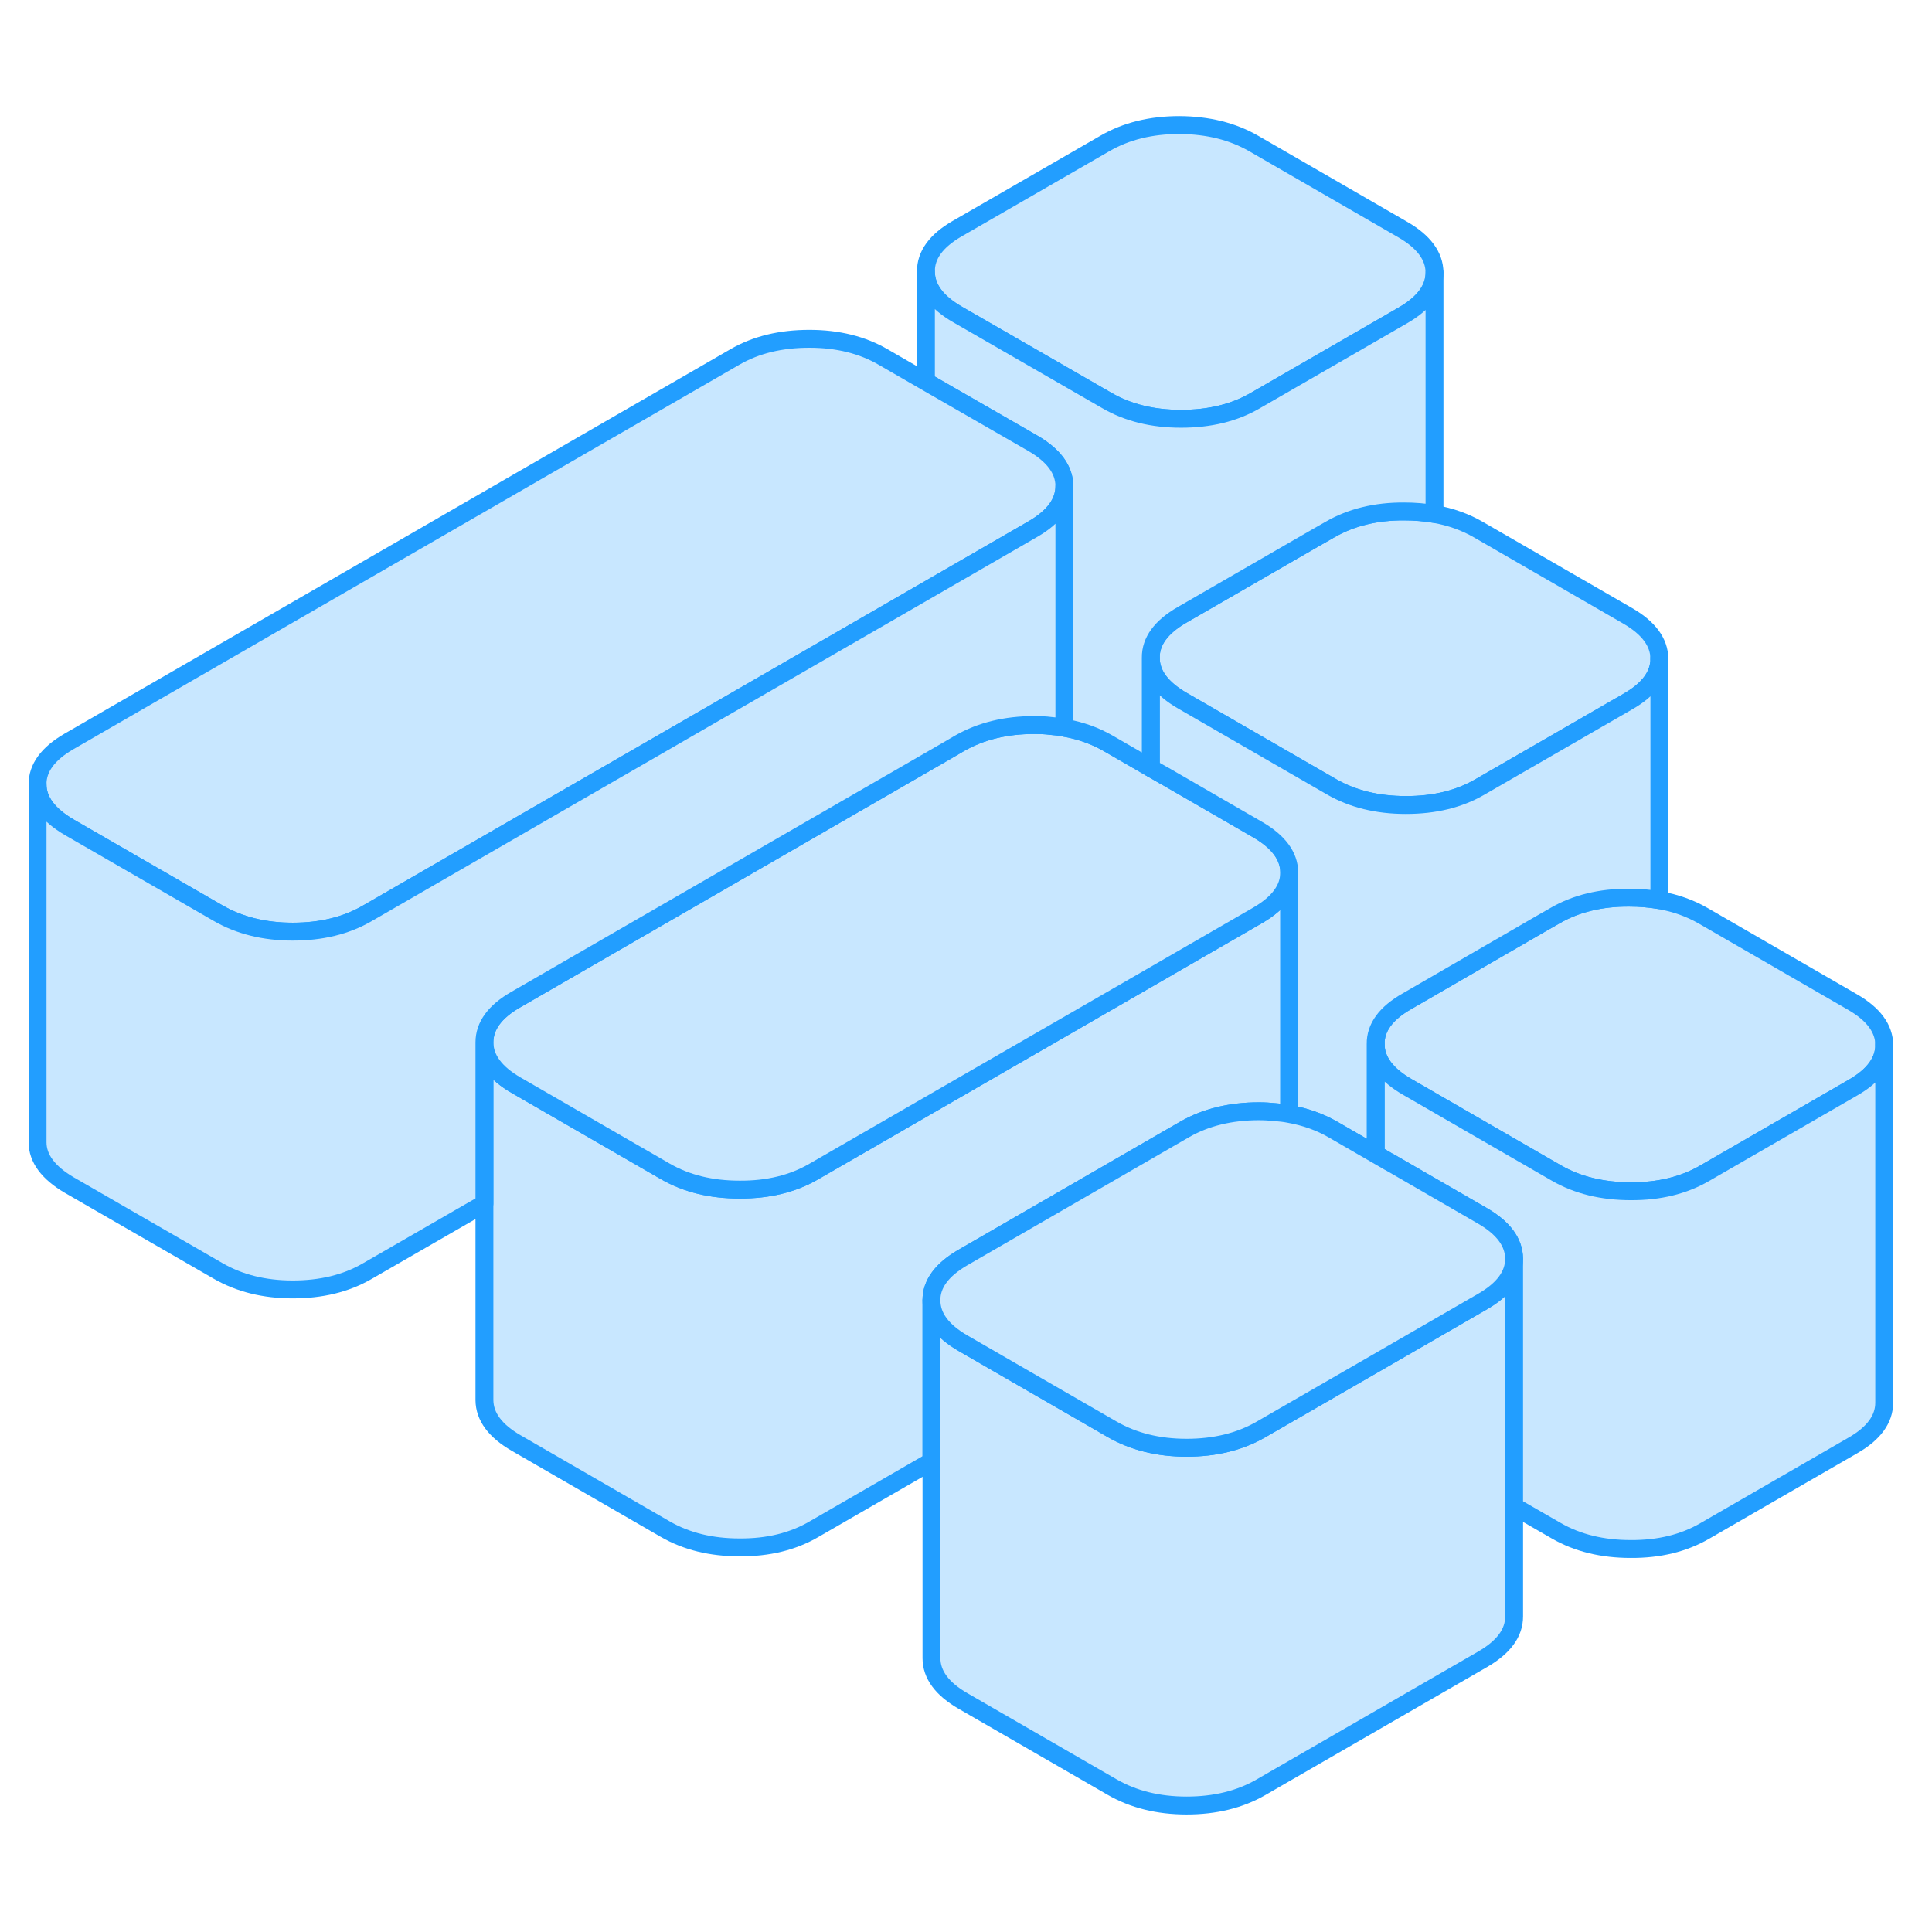 <svg width="48" height="48" viewBox="0 0 108 99" fill="#c8e7ff" xmlns="http://www.w3.org/2000/svg" stroke-width="1px" stroke-linecap="round" stroke-linejoin="round"><path d="M72.07 44.26V57.77C71.82 57.72 71.56 57.69 71.29 57.67C71 57.64 70.69 57.62 70.38 57.62C68.79 57.62 67.4 57.96 66.23 58.63L65.45 59.08L53.82 65.8C52.65 66.48 52.06 67.28 52.07 68.19V77.19L45.49 80.99C44.32 81.67 42.94 82.01 41.35 82C39.75 82 38.37 81.66 37.19 80.98L28.86 76.17C27.68 75.49 27.09 74.69 27.08 73.77V53.77C27.09 54.69 27.68 55.49 28.86 56.17L33.69 58.96L37.19 60.98C38.37 61.66 39.75 62 41.35 62C42.94 62 44.32 61.67 45.49 60.99L64.33 50.12L70.32 46.66C71.49 45.98 72.07 45.18 72.07 44.26Z" stroke="#229EFF" stroke-linejoin="round"/><path d="M84.64 65.86V85.86C84.64 86.78 84.06 87.57 82.89 88.25L70.47 95.42C69.3 96.09 67.92 96.43 66.33 96.43C64.74 96.43 63.35 96.08 62.17 95.4L53.84 90.59C52.66 89.91 52.07 89.11 52.07 88.19V68.19C52.07 69.11 52.66 69.91 53.84 70.59L58.67 73.38L62.17 75.4C63.35 76.08 64.74 76.43 66.33 76.43C67.92 76.43 69.3 76.09 70.47 75.42L76.9 71.71L82.89 68.25C84.06 67.57 84.64 66.78 84.64 65.86Z" stroke="#229EFF" stroke-linejoin="round"/><path d="M72.07 44.26C72.07 45.18 71.49 45.98 70.32 46.66L64.33 50.12L45.49 60.99C44.32 61.67 42.94 62.01 41.35 62C39.75 62 38.37 61.66 37.19 60.98L33.69 58.96L28.86 56.17C27.68 55.49 27.09 54.69 27.08 53.77C27.08 52.85 27.66 52.05 28.83 51.38L52.89 37.49L53.66 37.04C54.84 36.37 56.22 36.03 57.81 36.03C58.13 36.03 58.44 36.04 58.74 36.08C59 36.1 59.25 36.13 59.5 36.18C60.4 36.34 61.22 36.63 61.96 37.06L64.33 38.43L65.09 38.87H65.1L70.29 41.87C71.47 42.55 72.06 43.35 72.07 44.26Z" stroke="#229EFF" stroke-linejoin="round"/><path d="M80.19 10.73C80.19 11.65 79.61 12.44 78.44 13.12L70.16 17.9C68.99 18.58 67.61 18.91 66.02 18.91C64.43 18.91 63.04 18.57 61.86 17.88L53.53 13.08C52.35 12.4 51.76 11.6 51.76 10.68C51.75 9.76 52.33 8.96 53.51 8.28L61.78 3.51C62.96 2.83 64.34 2.49 65.93 2.49C67.52 2.5 68.9 2.84 70.08 3.52L78.41 8.33C79.59 9.01 80.18 9.81 80.19 10.73Z" stroke="#229EFF" stroke-linejoin="round"/><path d="M92.76 32.32C92.76 33.24 92.18 34.04 91.01 34.71L82.73 39.49C81.56 40.17 80.18 40.51 78.59 40.5C77 40.5 75.61 40.16 74.43 39.48L70.93 37.46L66.1 34.67C64.92 33.99 64.33 33.19 64.33 32.27C64.32 31.35 64.9 30.55 66.08 29.87L73.58 25.54L74.35 25.1C75.53 24.42 76.91 24.08 78.5 24.09C79.09 24.09 79.66 24.14 80.19 24.23C81.09 24.39 81.91 24.68 82.65 25.11L90.98 29.92C92.16 30.6 92.75 31.4 92.76 32.32Z" stroke="#229EFF" stroke-linejoin="round"/><path d="M105.331 53.91C105.331 54.83 104.751 55.63 103.581 56.3L95.3 61.08C94.13 61.76 92.751 62.1 91.16 62.09C89.57 62.09 88.18 61.75 87.001 61.07L83.501 59.05L78.671 56.26C77.49 55.58 76.9 54.78 76.9 53.86C76.891 52.94 77.471 52.14 78.65 51.47L86.15 47.13L86.921 46.69C88.091 46.01 89.481 45.67 91.071 45.68C91.661 45.68 92.231 45.73 92.76 45.82C93.66 45.98 94.481 46.27 95.221 46.7L103.551 51.51C104.731 52.19 105.321 52.99 105.331 53.91Z" stroke="#229EFF" stroke-linejoin="round"/><path d="M105.33 74.03V73.91" stroke="#229EFF" stroke-linejoin="round"/><path d="M105.33 53.91V53.77" stroke="#229EFF" stroke-linejoin="round"/><path d="M105.329 53.91V73.91C105.329 74.83 104.749 75.63 103.579 76.3L95.299 81.08C94.129 81.76 92.749 82.1 91.159 82.09C89.569 82.09 88.179 81.75 86.999 81.07L84.639 79.71V65.86C84.629 64.94 84.039 64.14 82.859 63.46L77.669 60.46H77.659L76.899 60.02V53.86C76.899 54.78 77.489 55.58 78.669 56.26L83.499 59.05L86.999 61.07C88.179 61.75 89.569 62.09 91.159 62.09C92.749 62.1 94.129 61.76 95.299 61.08L103.579 56.3C104.749 55.63 105.329 54.83 105.329 53.91Z" stroke="#229EFF" stroke-linejoin="round"/><path d="M92.76 32.32V45.82C92.23 45.73 91.66 45.68 91.07 45.68C89.48 45.67 88.09 46.01 86.92 46.69L86.15 47.13L78.65 51.47C77.47 52.14 76.89 52.94 76.9 53.86V60.02L74.53 58.65C73.79 58.22 72.97 57.93 72.07 57.77V44.26C72.06 43.35 71.47 42.55 70.29 41.87L65.1 38.87H65.09L64.33 38.43V32.27C64.33 33.19 64.92 33.99 66.1 34.67L70.93 37.46L74.43 39.48C75.61 40.16 77 40.5 78.59 40.5C80.18 40.5 81.56 40.17 82.73 39.49L91.01 34.71C92.18 34.04 92.76 33.24 92.76 32.32Z" stroke="#229EFF" stroke-linejoin="round"/><path d="M92.76 32.32V32.2" stroke="#229EFF" stroke-linejoin="round"/><path d="M80.19 10.73V24.23C79.66 24.14 79.09 24.09 78.5 24.09C76.91 24.08 75.53 24.42 74.35 25.1L73.58 25.54L66.08 29.87C64.9 30.55 64.32 31.35 64.33 32.27V38.43L61.96 37.06C61.22 36.63 60.4 36.34 59.5 36.18V22.67C59.49 21.75 58.9 20.95 57.72 20.27L51.76 16.84V10.68C51.76 11.6 52.35 12.4 53.53 13.08L61.86 17.88C63.04 18.57 64.43 18.91 66.02 18.91C67.61 18.91 68.99 18.58 70.16 17.9L78.44 13.12C79.61 12.44 80.19 11.65 80.19 10.73Z" stroke="#229EFF" stroke-linejoin="round"/><path d="M59.5 22.67C59.5 23.59 58.92 24.39 57.75 25.07L51.76 28.53L20.51 46.57C19.33 47.25 17.95 47.58 16.36 47.58C14.77 47.58 13.38 47.23 12.2 46.55L3.88 41.75C2.7 41.06 2.1 40.26 2.1 39.35C2.09 38.43 2.68 37.63 3.85 36.95L41.09 15.45C42.27 14.77 43.65 14.44 45.24 14.44C46.83 14.44 48.21 14.78 49.39 15.47L51.76 16.84L57.72 20.27C58.9 20.95 59.49 21.75 59.5 22.67Z" stroke="#229EFF" stroke-linejoin="round"/><path d="M84.639 65.86C84.639 66.78 84.059 67.57 82.889 68.25L76.899 71.71L70.469 75.42C69.299 76.09 67.919 76.43 66.329 76.43C64.74 76.43 63.349 76.08 62.169 75.4L58.669 73.38L53.84 70.59C52.66 69.91 52.069 69.11 52.069 68.19C52.059 67.28 52.65 66.48 53.819 65.8L65.45 59.08L66.23 58.63C67.4 57.96 68.789 57.62 70.379 57.62C70.689 57.62 70.999 57.64 71.289 57.67C71.559 57.69 71.82 57.72 72.07 57.77C72.969 57.93 73.789 58.22 74.529 58.65L76.899 60.02L77.659 60.46H77.669L82.859 63.46C84.039 64.14 84.629 64.94 84.639 65.86Z" stroke="#229EFF" stroke-linejoin="round"/><path d="M59.499 22.67V36.18C59.249 36.13 58.999 36.1 58.739 36.08C58.44 36.04 58.13 36.03 57.81 36.03C56.22 36.03 54.84 36.37 53.66 37.04L52.889 37.49L28.83 51.38C27.66 52.05 27.08 52.85 27.08 53.77V62.78L20.509 66.57C19.329 67.25 17.95 67.58 16.36 67.58C14.77 67.58 13.38 67.23 12.2 66.55L3.88 61.75C2.7 61.06 2.1 60.26 2.1 59.35V39.35C2.1 40.26 2.7 41.06 3.88 41.75L12.2 46.55C13.38 47.23 14.77 47.58 16.36 47.58C17.95 47.58 19.329 47.25 20.509 46.57L51.76 28.53L57.749 25.07C58.919 24.39 59.499 23.59 59.499 22.67Z" stroke="#229EFF" stroke-linejoin="round"/></svg>